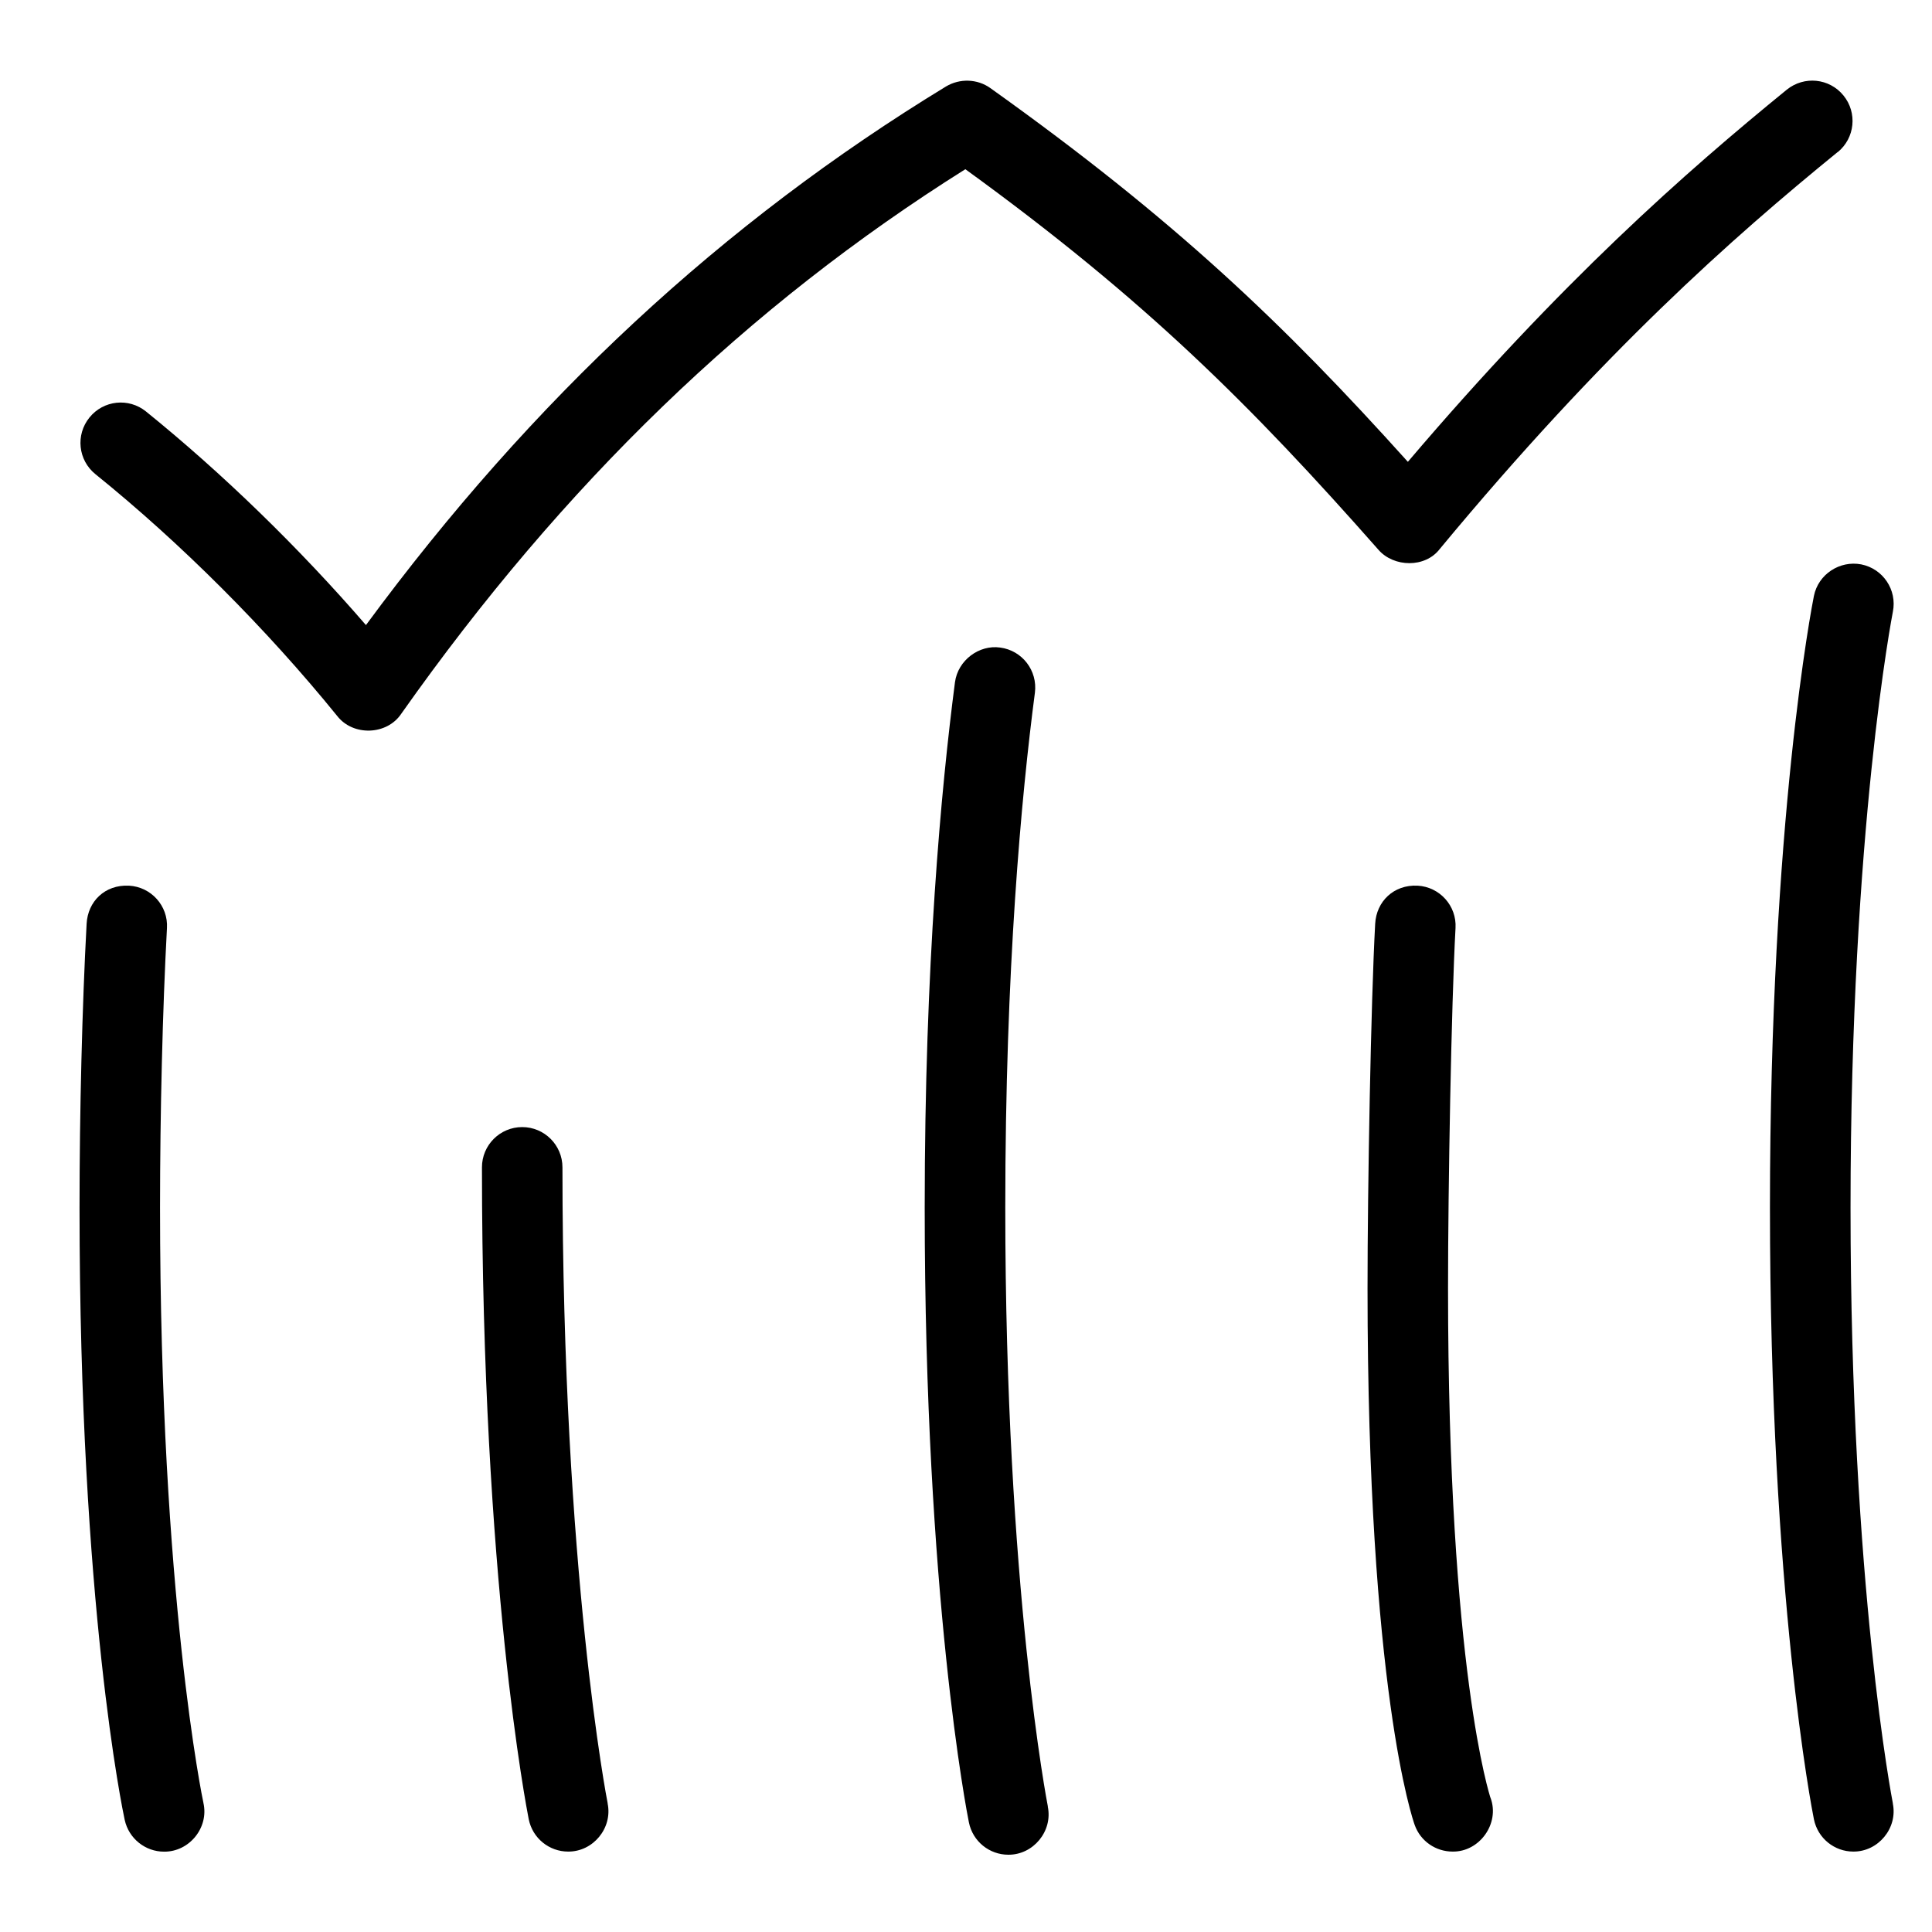 <svg id="Layer_1" viewBox="0 0 24 24" xmlns="http://www.w3.org/2000/svg" data-name="Layer 1"><path d="m22.829 1.888c-1.305 1.063-2.913 2.481-4.944 4.932-.182.238-.571.227-.76.011-1.588-1.8-2.897-3.107-5.133-4.729-2.702 1.697-4.996 3.913-7.007 6.764-.178.268-.6.282-.797.027-.876-1.08-1.942-2.147-3.003-3.003-.215-.174-.248-.488-.074-.703.174-.216.488-.249.703-.075.949.767 1.902 1.693 2.732 2.653 2.07-2.81 4.434-5.002 7.206-6.691.171-.102.389-.095.55.02 2.291 1.634 3.652 2.936 5.187 4.643 1.911-2.246 3.446-3.595 4.707-4.623.216-.174.529-.143.704.072.175.214.143.529-.071.704zm.685 20.515c-.005-.027-.526-2.698-.526-7.402s.521-7.375.526-7.402c.054-.271-.122-.534-.393-.588-.266-.051-.533.121-.588.392-.022.111-.546 2.783-.546 7.598s.523 7.487.546 7.598c.048.238.256.402.489.402.311.003.555-.293.491-.598zm-10.497.038c-.005-.026-.529-2.711-.529-7.44 0-2.964.2-5.115.368-6.396.035-.274-.157-.525-.432-.561-.259-.037-.524.156-.561.431-.171 1.312-.376 3.508-.376 6.526 0 4.84.526 7.525.549 7.637.048.238.256.402.489.402.311.003.555-.293.491-.598zm5.499-.106c-.005-.015-.528-1.586-.528-6.334 0-1.248.041-3.521.093-4.473.016-.275-.196-.511-.472-.526-.297-.014-.511.197-.526.473-.053.967-.095 3.267-.095 4.527 0 4.98.562 6.603.586 6.669.073.204.265.33.47.33.335.006.589-.348.473-.665zm-15.989.061c-.006-.025-.539-2.569-.539-7.395 0-1.178.032-2.476.086-3.473.016-.275-.196-.511-.472-.526-.301-.014-.511.197-.526.473-.055 1.014-.088 2.332-.088 3.527 0 4.947.538 7.499.561 7.605.051.234.258.395.488.395.314.004.56-.298.49-.605zm5.022.007c-.006-.028-.562-2.879-.562-7.902 0-.276-.224-.5-.5-.5s-.5.224-.5.5c0 5.133.558 7.979.581 8.098.048.238.256.402.489.402.311.003.555-.293.491-.598z"/></svg>